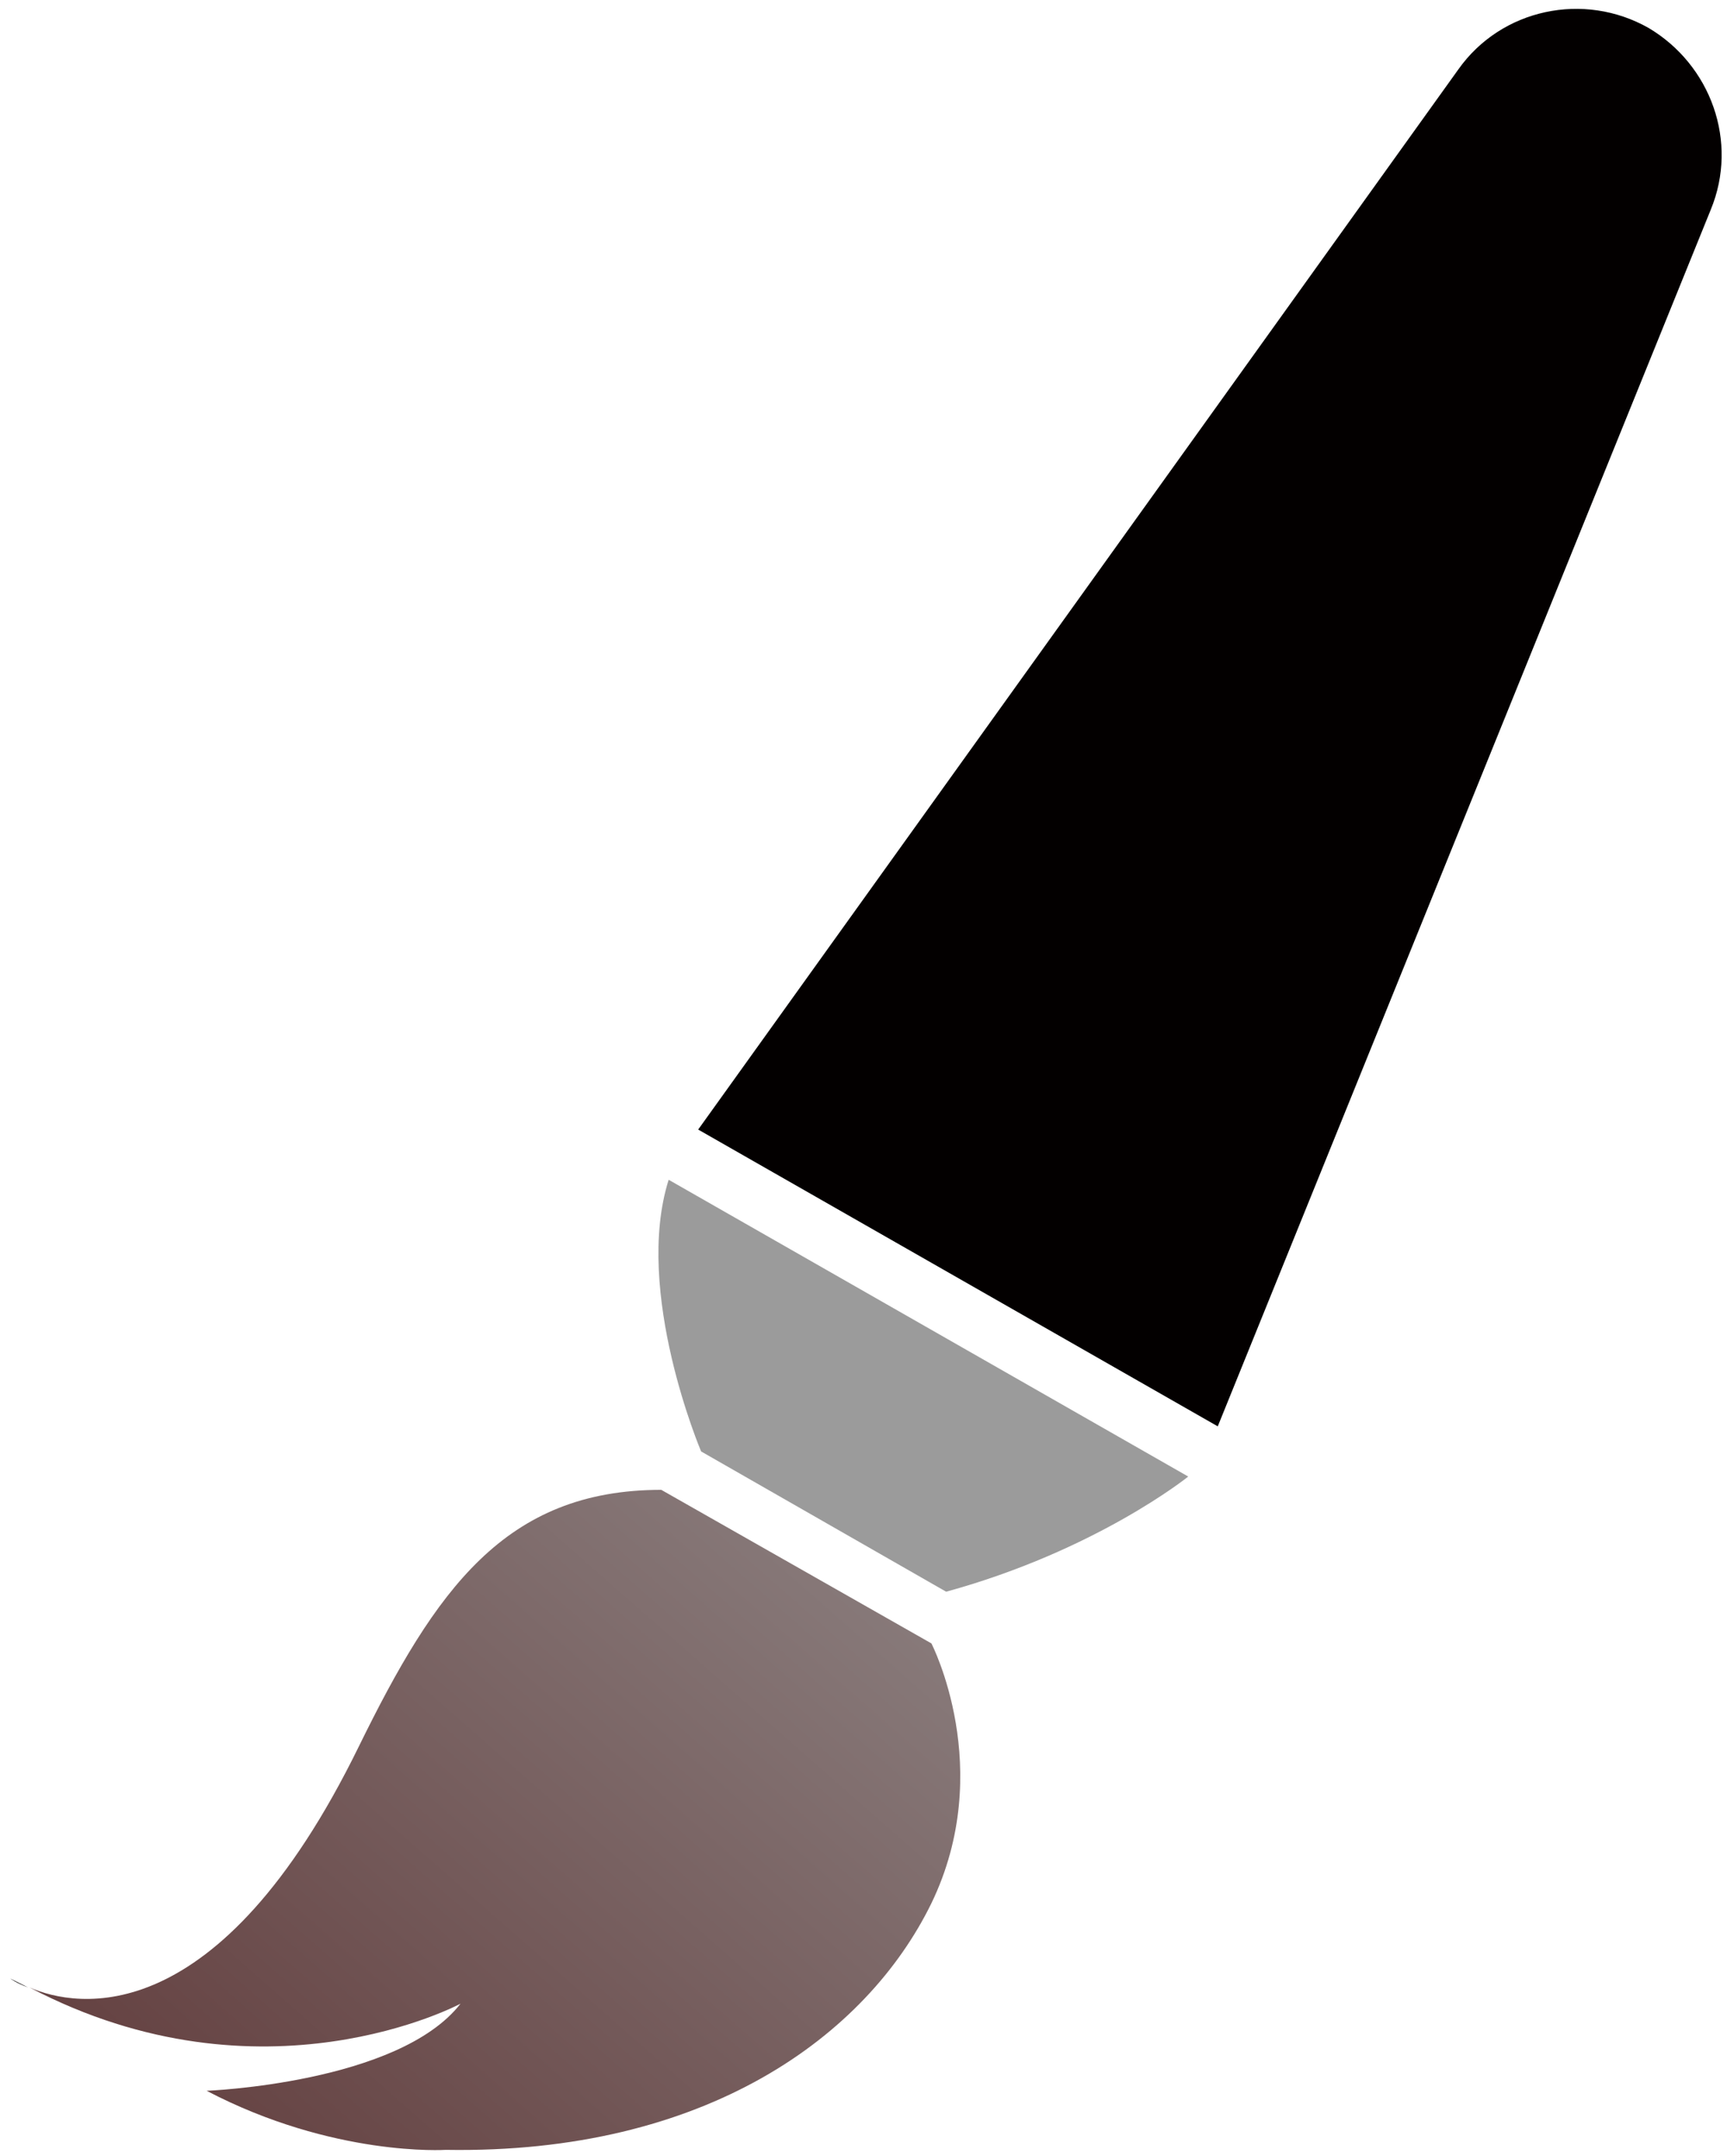 <?xml version="1.0" encoding="UTF-8" standalone="no"?>
<svg width="117px" height="146px" viewBox="0 0 117 146" version="1.1" xmlns="http://www.w3.org/2000/svg" xmlns:xlink="http://www.w3.org/1999/xlink">
    <!-- Generator: Sketch 3.7 (28169) - http://www.bohemiancoding.com/sketch -->
    <title>Group</title>
    <desc>Created with Sketch.</desc>
    <defs>
        <linearGradient x1="3.993%" y1="80.788%" x2="86.965%" y2="15.473%" id="linearGradient-1">
            <stop stop-color="#654242" offset="0%"></stop>
            <stop stop-color="#877979" offset="100%"></stop>
        </linearGradient>
    </defs>
    <g id="Page-1" stroke="none" stroke-width="1" fill="none" fill-rule="evenodd">
        <g id="noun_191660_cc">
            <g id="Group">
                <path d="M111.7,1.9 C107.3,-0.6 101.7,0.6 98.8,4.7 L47.3,76.5 L82.5,96.6 L115.9,14.2 C117.8,9.6 115.9,4.4 111.7,1.9 L111.7,1.9 Z" id="Shape" fill="#030000"></path>
                <path d="M64.1,107.8 C74.3,105 80.5,100 80.5,100 L45.3,79.9 C42.9,87.5 47.5,98.3 47.5,98.3 L64.1,107.8 Z" id="Shape" fill="#9B9B9B"></path>
                <path d="M1.9,134.6 C1.5,134.4 1.1,134.2 0.7,134 C0.7,134 1.1,134.3 1.9,134.6 L1.9,134.6 Z" id="Shape" fill="#030000"></path>
                <path d="M44.8,100.9 C34.2,100.9 29.5,107.7 24.3,118.3 C14.8,137.7 5.2,136 2,134.6 C17.8,142.9 31.2,135.7 31.2,135.7 C27,141.1 14,141.6 14,141.6 C22.6,146.1 30.2,145.6 30.2,145.6 C47.8,145.9 58.7,137.9 63.1,128.9 C67.5,119.8 63.1,111.3 63.1,111.3 L44.8,100.9 L44.8,100.9 Z" id="Shape" fill="url(#linearGradient-1)"></path>
            </g>
        </g>
    </g>
</svg>